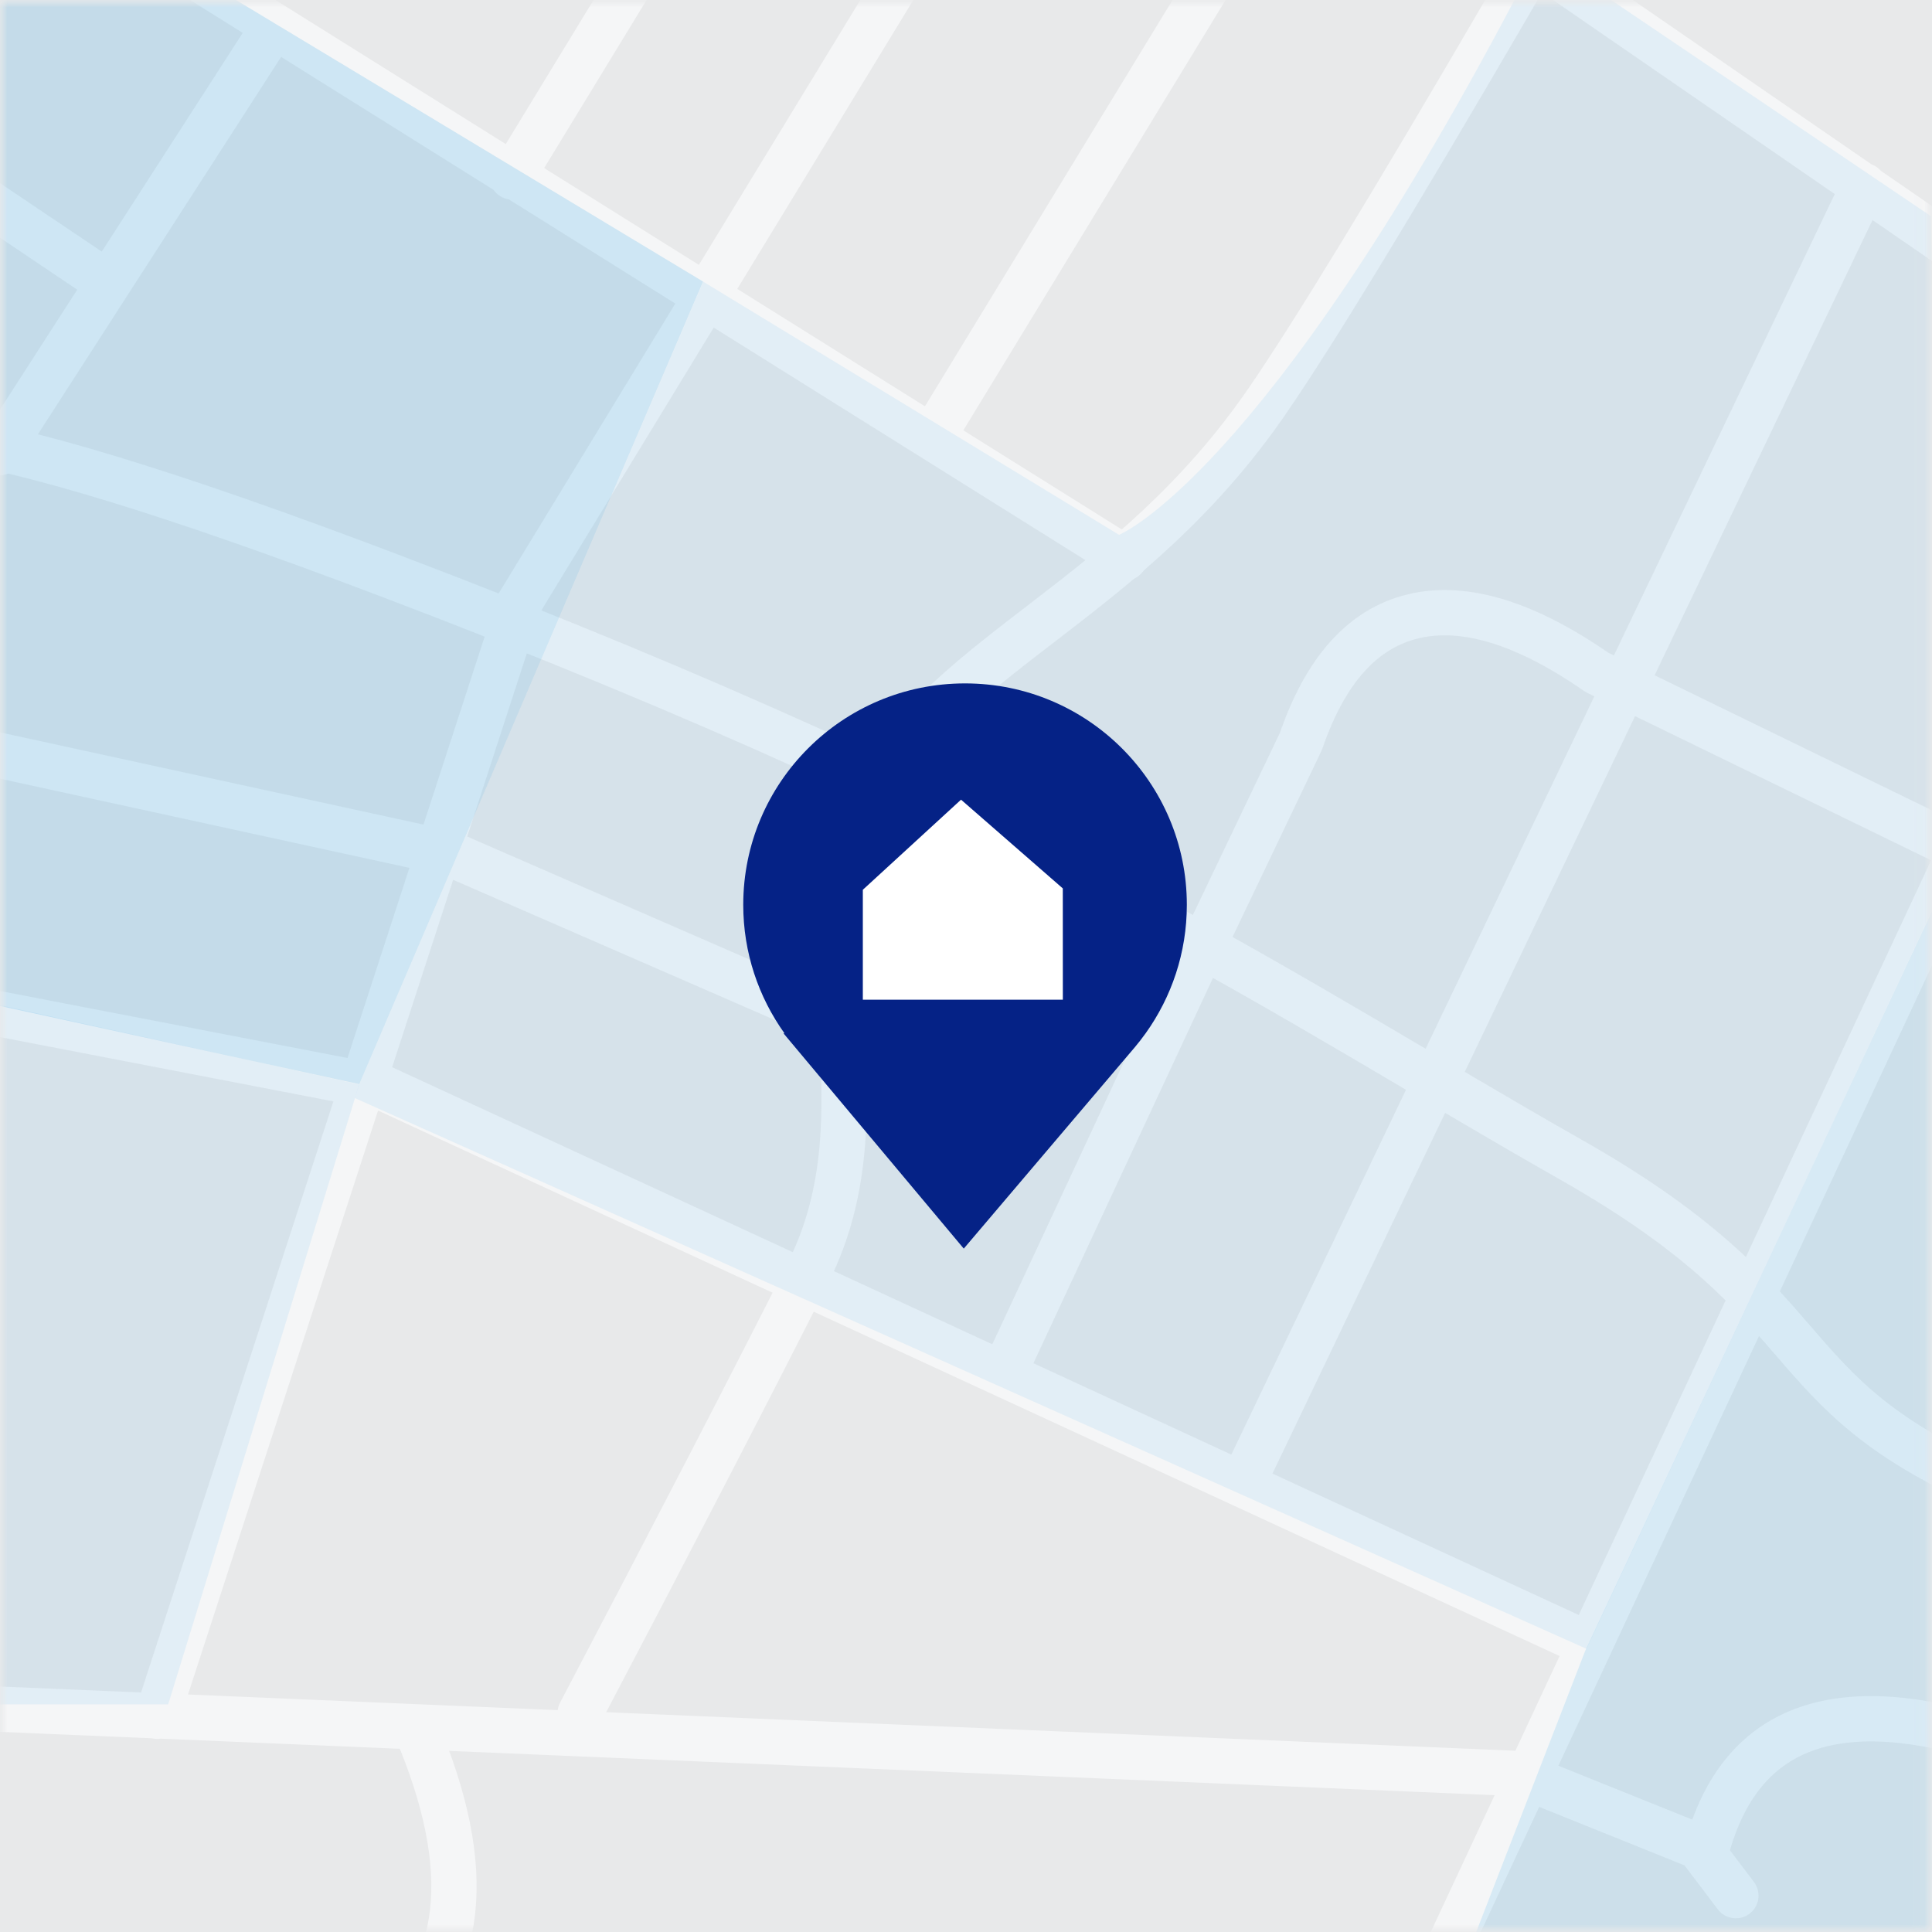 <svg preserveAspectRatio="xMaxYMid slice" width="100%" height="128" viewBox="0 0 128 128" xmlns="http://www.w3.org/2000/svg" xmlns:xlink="http://www.w3.org/1999/xlink"><defs><path id="a" d="M0 0h128v128H0z"/><path id="c" d="M.936 0h128v128h-128z"/></defs><g fill="none" fill-rule="evenodd"><path fill="#E8E9EA" d="M0 0h128v128H0z"/><mask id="b" fill="white"><use xlink:href="#a"/></mask><g mask="url(#b)"><g transform="translate(-1)"><mask id="d" fill="white"><use xlink:href="#c"/></mask><g mask="url(#d)"><path d="M-7.808 33.971c-5.621-8.122 5.917-6.736 34.613 4.158C69.85 54.47 86.916 66.545 105.047 76.814c18.132 10.27 12.578 15.812 30.094 22.676" stroke="#F5F6F7" stroke-width="3" stroke-linecap="round" stroke-linejoin="round"/><path d="M67.686 90.588L80.077 64l7.117-14.895c1.626-4.741 4.124-7.503 7.493-8.286 3.369-.783 7.408.46 12.117 3.729l28.864 14.054M84.436-40.5L34.936 40.725M112.436-52.5l-49.5 81.225M130.436-51.5c-24.249 43.228-39.416 69.262-45.5 78.1C75.81 39.857 64.047 43.043 58.782 52.59c-5.265 9.546 1.287 20.77-4.258 31.758C50.827 91.673 45.798 101.391 39.436 113.5M84.436-69.5L34.936 11.725M83.506 97.91l40.979-85.605M99.092-5.129l36.598 25.209" stroke="#F5F6F7" stroke-width="3" stroke-linecap="round" stroke-linejoin="round"/><path stroke="#F5F6F7" stroke-width="3" stroke-linecap="round" stroke-linejoin="round" d="M56.69 67.837L30.747 56.534l-42.568-9.272M-7.383 65.565l33.754 6.51 79.712 36.799M11.41 113.707l23.707-72.85M-4.369 113.01l105.867 4.486 12.052 4.852 2.455 3.242M134.316 49.029l-38.934 83.394M75.517 36.97L9.599-4.271M18.992 1.983L.936 30M8.005 18.654l-12.897-8.677M28.542 114.482c4.022 9.411 3.258 16.235-2.293 20.473M114.202 122.064c2.322-7.831 8.684-10.048 19.086-6.648"/><path d="M47.588 18.66l27.551 16.773S84.628 31.662 101.336 1.4e-7c1.478-.574 6.262-.095 6.262-.095l21.338 14.421.58 44.914-23.405 50-81.594-36.487.267-.919 22.804-53.174z" fill="#32A8EA" opacity=".1"/><path fill="#32A8EA" opacity=".15" style="mix-blend-mode:multiply" d="M129.217 59.9l-23.193 49.472-7.704 19.87 38.216 5.201z"/><path fill="#32A8EA" opacity=".2" d="M-21.028-22.703l68.608 41.358L24.794 71.829.768 66.595z"/><path fill="#32A8EA" opacity=".1" d="M-10.064 112.916H12.143l12.654-41.066L-1.71 66z"/></g><path d="M64.936 45.277c-8.116 0-14.694 6.568-14.694 14.67 0 3.175 1.014 6.111 2.731 8.513h-.066l11.945 14.264L76.187 69.38c.247-.293.481-.597.705-.909l.009-.011c1.716-2.401 2.73-5.338 2.73-8.513 0-8.102-6.579-14.67-14.694-14.67z" fill="#052286" mask="url(#d)"/><path fill="#FFFFFF" mask="url(#d)" d="M64.671 52.98l-6.506 5.97v7.281h13.251l-.003-7.372z"/></g></g></g></svg>